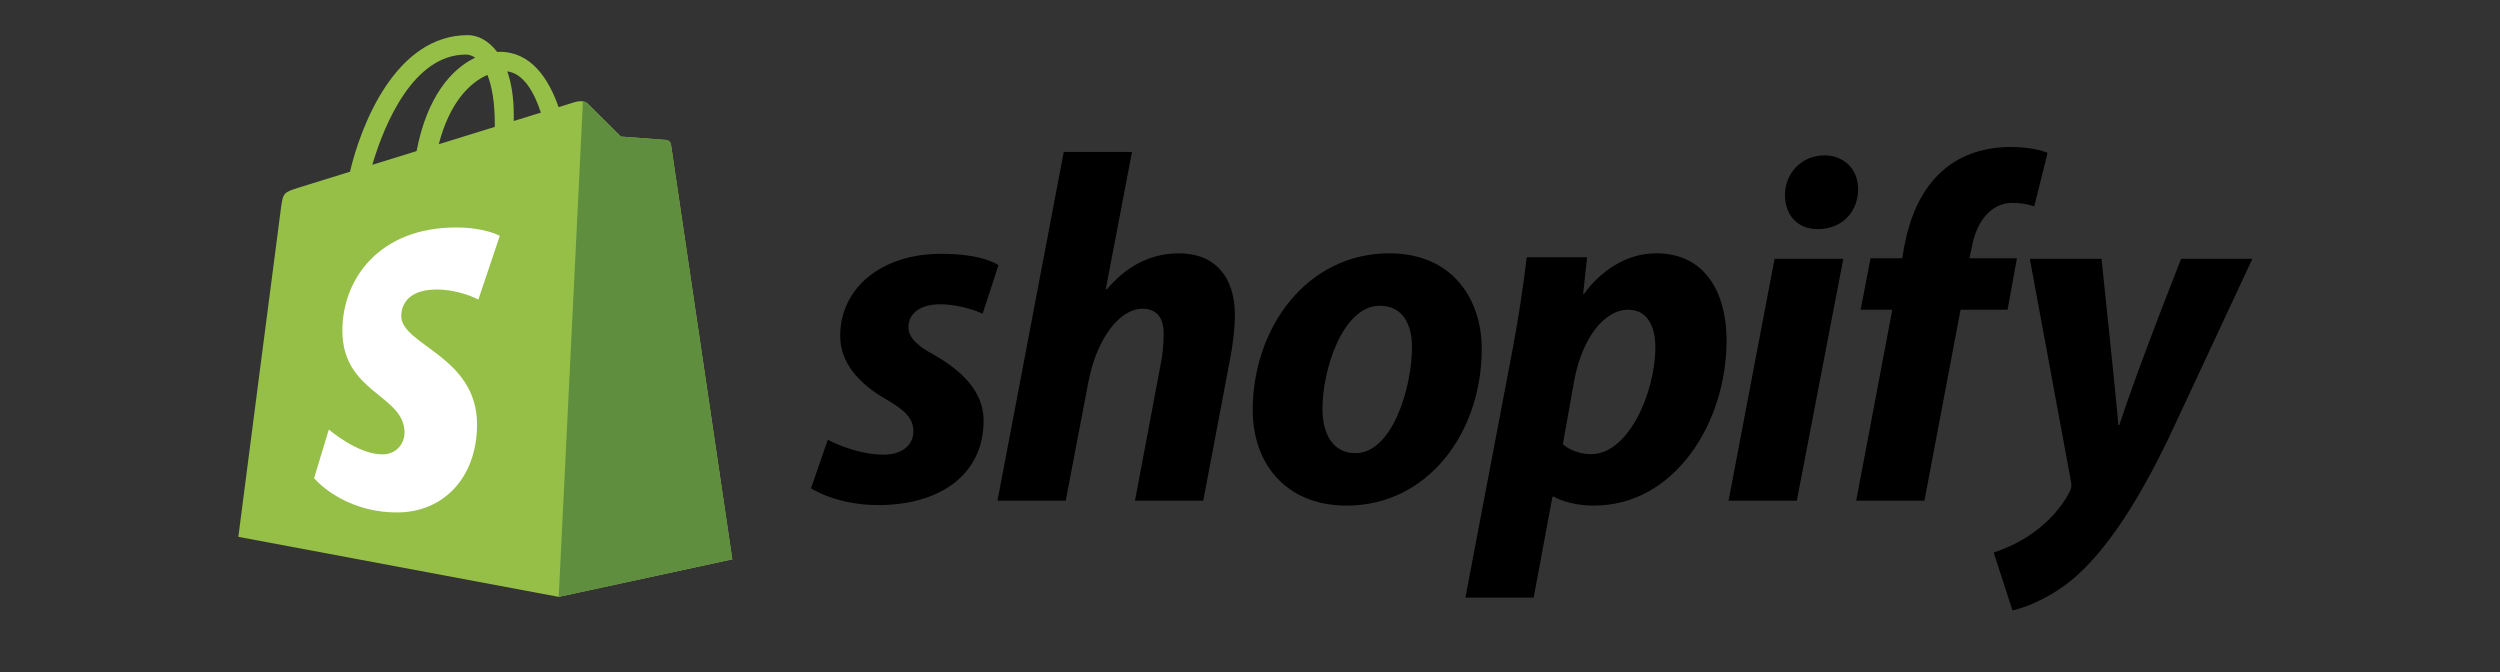 <?xml version="1.0" encoding="utf-8"?>
<!-- Generator: Adobe Illustrator 19.0.0, SVG Export Plug-In . SVG Version: 6.00 Build 0)  -->
<svg version="1.1" id="Layer_1" xmlns="http://www.w3.org/2000/svg" xmlns:xlink="http://www.w3.org/1999/xlink" x="0px" y="0px"
	 viewBox="0 0 554 149" enable-background="new 0 0 554 149" xml:space="preserve">
<rect x="0" y="0" width="554" height="149" fill="#333333" stroke="none"/>
<g>
	<g>
		<path fill="#95BF47" d="M148.689,32.022c-0.086-0.626-0.634-0.973-1.086-1.01c-0.452-0.038-10.02-0.747-10.02-0.747
			s-6.645-6.597-7.374-7.327c-0.729-0.73-2.154-0.508-2.708-0.346c-0.082,0.024-1.452,0.447-3.719,1.148
			c-2.22-6.387-6.137-12.257-13.029-12.257c-0.19,0-0.386,0.009-0.583,0.019c-1.96-2.592-4.388-3.719-6.485-3.719
			c-16.054,0-23.724,20.07-26.129,30.268c-6.238,1.933-10.67,3.307-11.236,3.485c-3.482,1.093-3.592,1.202-4.048,4.483
			c-0.346,2.484-9.457,72.945-9.457,72.945l70.996,13.302l38.467-8.322C162.278,123.945,148.774,32.648,148.689,32.022z
			 M119.856,24.955c-1.782,0.552-3.809,1.179-6.006,1.859c0.001-0.423,0.003-0.839,0.003-1.295c0-3.97-0.551-7.166-1.435-9.7
			C115.97,16.265,118.335,20.305,119.856,24.955z M108.014,16.605c0.987,2.474,1.629,6.025,1.629,10.815
			c0,0.245-0.002,0.47-0.004,0.697c-3.908,1.21-8.153,2.524-12.407,3.841C99.621,22.739,104.098,18.286,108.014,16.605z
			 M103.243,12.091c0.694,0,1.391,0.235,2.06,0.695c-5.146,2.421-10.66,8.519-12.99,20.695c-3.404,1.054-6.731,2.085-9.807,3.038
			C85.235,27.231,91.712,12.091,103.243,12.091z"/>
		<path fill="#5E8E3E" d="M147.602,31.012c-0.452-0.038-10.02-0.747-10.02-0.747s-6.645-6.597-7.374-7.327
			c-0.272-0.272-0.641-0.412-1.025-0.472l-5.368,109.799l38.463-8.321c0,0-13.503-91.296-13.589-91.922
			C148.603,31.396,148.054,31.049,147.602,31.012z"/>
		<path fill="#FFFFFF" d="M110.752,52.267l-4.743,14.109c0,0-4.156-2.219-9.25-2.219c-7.469,0-7.844,4.688-7.844,5.868
			c0,6.444,16.797,8.913,16.797,24.007c0,11.875-7.531,19.522-17.688,19.522c-12.188,0-18.419-7.585-18.419-7.585l3.263-10.781
			c0,0,6.406,5.5,11.812,5.5c3.531,0,4.969-2.781,4.969-4.812c0-8.406-13.781-8.781-13.781-22.594
			c0-11.625,8.344-22.875,25.188-22.875C107.546,50.407,110.752,52.267,110.752,52.267z"/>
	</g>
	<path id="s" d="M207.121,78.717c-3.836-2.082-5.809-3.836-5.809-6.248c0-3.069,2.74-5.042,7.015-5.042
		c4.98,0,9.427,2.082,9.427,2.082l3.507-10.742c0,0-3.225-2.521-12.715-2.521c-13.208,0-22.361,7.563-22.361,18.196
		c0,6.028,4.275,10.632,9.974,13.92c4.604,2.631,6.248,4.495,6.248,7.235c0,2.85-2.302,5.152-6.577,5.152
		c-6.368,0-12.386-3.289-12.386-3.289l-3.726,10.742c0,0,5.557,3.726,14.907,3.726c13.592,0,23.347-6.686,23.347-18.743
		C217.972,86.719,213.04,82.115,207.121,78.717z"/>
	<path id="h" d="M261.269,56.137c-6.686,0-11.947,3.179-16.003,8.001l-0.22-0.109l5.81-30.362H235.73l-14.688,77.276h15.126
		l5.042-26.416c1.973-9.975,7.125-16.113,11.948-16.113c3.397,0,4.713,2.302,4.713,5.59c0,2.082-0.22,4.603-0.658,6.686l-5.7,30.253
		h15.127l5.919-31.239c0.657-3.289,1.097-7.235,1.097-9.865C273.656,61.289,269.161,56.137,261.269,56.137z"/>
	<path id="o" d="M307.855,56.137c-18.196,0-30.253,16.442-30.253,34.747c0,11.729,7.234,21.155,20.826,21.155
		c17.867,0,29.924-16.003,29.924-34.747C328.352,66.441,321.995,56.137,307.855,56.137z M300.402,100.42
		c-5.152,0-7.344-4.385-7.344-9.865c0-8.659,4.494-22.8,12.715-22.8c5.371,0,7.125,4.604,7.125,9.098
		C312.897,86.171,308.403,100.42,300.402,100.42z"/>
	<path id="p" d="M367.046,56.137c-10.209,0-16.004,8.988-16.004,8.988h-0.219l0.877-8.111h-13.372
		c-0.658,5.481-1.864,13.811-3.07,20.059l-10.523,55.354h15.127l4.165-22.361h0.329c0,0,3.106,1.973,8.879,1.973
		c17.757,0,29.375-18.195,29.375-36.61C382.611,65.235,378.117,56.137,367.046,56.137z M352.578,100.639
		c-3.928,0-6.248-2.192-6.248-2.192l2.521-14.14c1.754-9.426,6.686-15.674,11.948-15.674c4.603,0,6.028,4.275,6.028,8.33
		C366.827,86.719,361.018,100.639,352.578,100.639z"/>
	<path id="dot" d="M404.206,34.434c-4.822,0-8.659,3.836-8.659,8.769c0,4.494,2.85,7.563,7.125,7.563h0.22
		c4.713,0,8.769-3.179,8.878-8.769C411.769,37.613,408.81,34.434,404.206,34.434z"/>
	<polygon id="i" points="383.051,110.943 398.178,110.943 408.481,57.343 393.245,57.343 	"/>
	<path id="f" d="M446.954,57.233h-10.523l0.548-2.521c0.877-5.152,3.946-9.756,8.989-9.756c2.693,0,4.822,0.767,4.822,0.767
		l2.96-11.838c0,0-2.631-1.315-8.221-1.315c-5.371,0-10.742,1.535-14.797,5.043c-5.152,4.384-7.563,10.742-8.769,17.099
		l-0.438,2.521h-7.015l-2.192,11.4h7.015l-8.002,42.31h15.127l8.001-42.31h10.413L446.954,57.233z"/>
	<path id="y" d="M483.345,57.343c0,0-9.456,23.825-13.701,36.83h-0.219c-0.291-4.187-3.727-36.83-3.727-36.83h-15.893l9.098,49.216
		c0.219,1.096,0.109,1.754-0.329,2.521c-1.754,3.398-4.714,6.686-8.221,9.097c-2.85,2.083-6.028,3.398-8.549,4.275l4.165,12.825
		c3.069-0.658,9.427-3.179,14.798-8.221c6.906-6.467,13.263-16.442,19.84-30.034l18.524-39.679H483.345z"/>
</g>
</svg>
